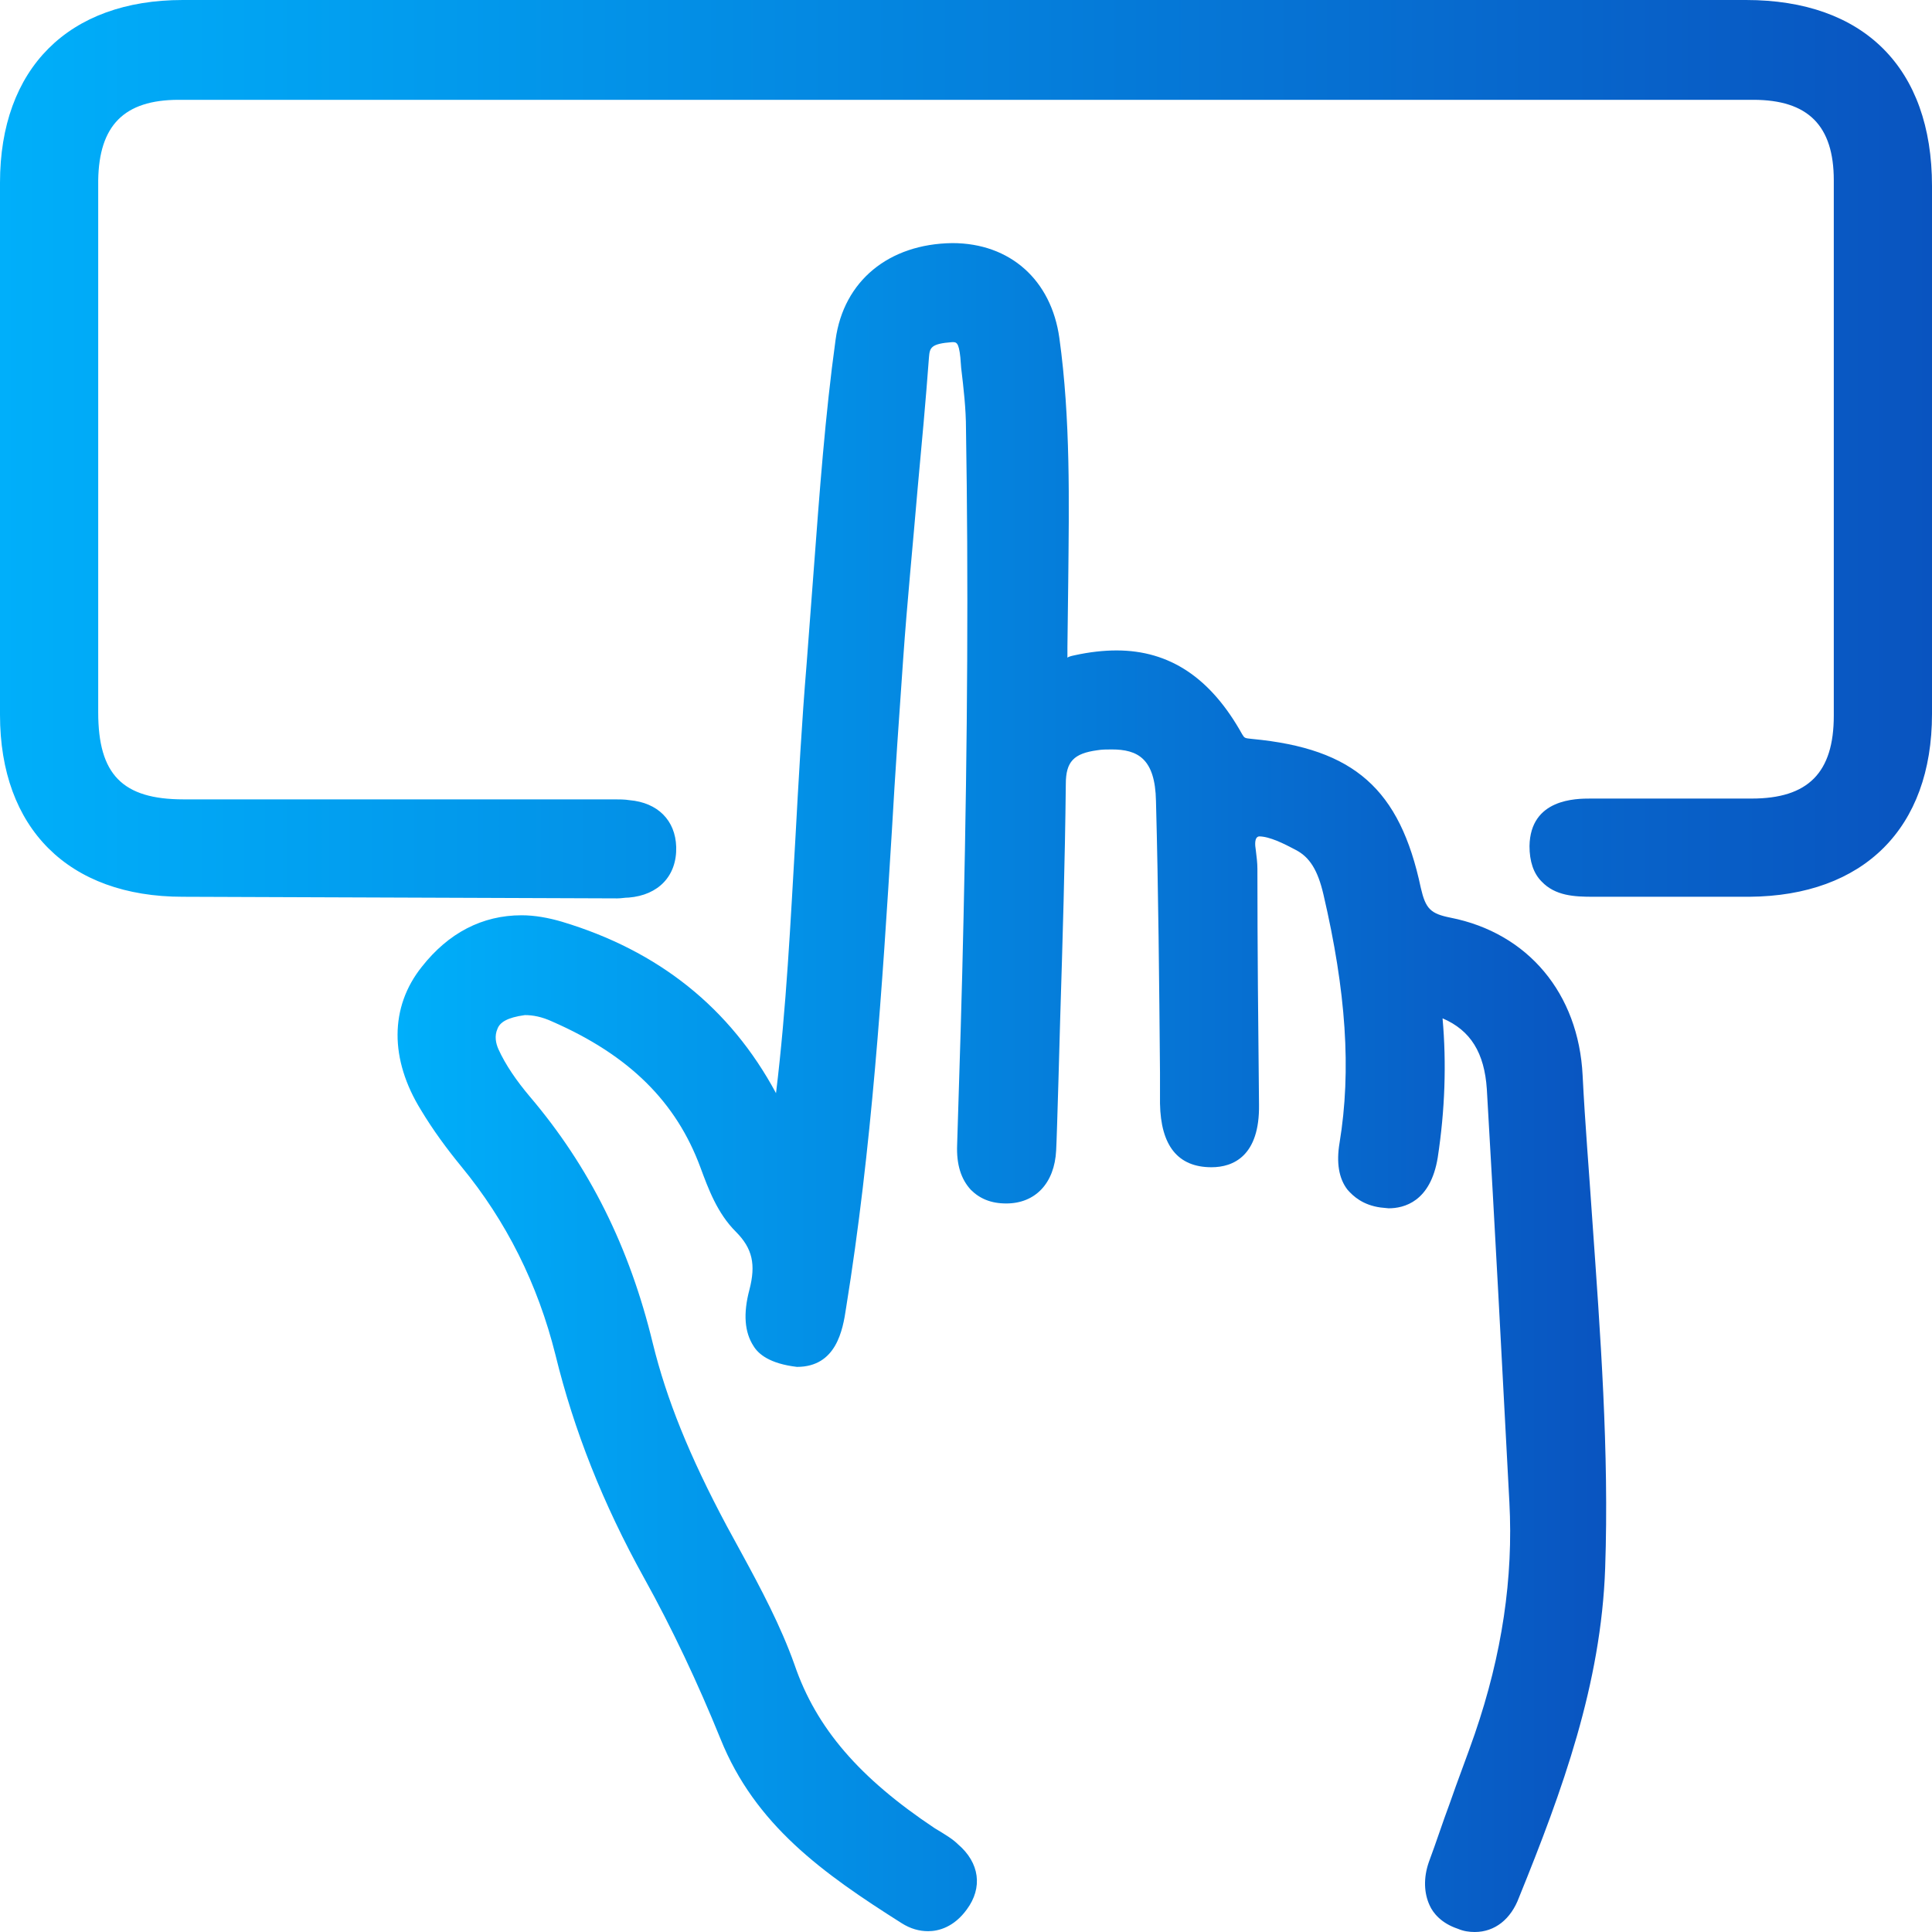 <?xml version="1.0" encoding="utf-8"?>
<!-- Generator: Adobe Illustrator 25.2.1, SVG Export Plug-In . SVG Version: 6.00 Build 0)  -->
<svg version="1.1" id="Layer_1" xmlns="http://www.w3.org/2000/svg" xmlns:xlink="http://www.w3.org/1999/xlink" x="0px" y="0px"
	 viewBox="0 0 24 24" style="enable-background:new 0 0 24 24;" xml:space="preserve">
<style type="text/css">
	.st0{fill:url(#SVGID_1_);}
	.st1{fill:url(#SVGID_2_);}
</style>
<g>
	<linearGradient id="SVGID_1_" gradientUnits="userSpaceOnUse" x1="4.943" y1="13.509" x2="19.962" y2="13.509">
		<stop  offset="0" style="stop-color:#00AFFA"/>
		<stop  offset="1" style="stop-color:#0954C0"/>
	</linearGradient>
	<path class="st0" d="M18.32,24c-0.07,0-0.14-0.01-0.21-0.04c-0.21-0.07-0.31-0.2-0.35-0.29c-0.07-0.15-0.08-0.34-0.01-0.54
		c0.09-0.24,0.17-0.49,0.26-0.73c0.1-0.29,0.21-0.57,0.31-0.86c0.34-0.99,0.48-1.94,0.43-2.88c-0.09-1.71-0.18-3.42-0.28-5.13
		c-0.03-0.45-0.2-0.73-0.55-0.88c0.05,0.56,0.03,1.14-0.06,1.73c-0.09,0.55-0.42,0.63-0.61,0.63l-0.1-0.01
		c-0.22-0.03-0.34-0.14-0.41-0.22c-0.11-0.14-0.14-0.34-0.1-0.58c0.15-0.91,0.08-1.89-0.2-3.09c-0.07-0.3-0.17-0.46-0.34-0.55
		c-0.15-0.08-0.33-0.17-0.46-0.17c-0.06,0.01-0.05,0.11-0.04,0.17c0.01,0.08,0.02,0.16,0.02,0.23c0,0.98,0.01,1.96,0.02,2.93
		c0.01,0.64-0.32,0.78-0.59,0.78h0c-0.42,0-0.63-0.27-0.64-0.79l0-0.38c-0.01-1.13-0.02-2.26-0.05-3.38
		c-0.01-0.53-0.23-0.64-0.55-0.64c-0.06,0-0.12,0-0.18,0.01c-0.29,0.04-0.39,0.14-0.39,0.42c-0.01,0.97-0.04,1.95-0.07,2.92
		c0,0-0.04,1.47-0.05,1.63c-0.02,0.41-0.26,0.66-0.62,0.66c-0.19,0-0.33-0.06-0.44-0.17c-0.12-0.13-0.18-0.31-0.17-0.56
		c0.03-0.95,0.06-1.89,0.08-2.84c0.05-2.23,0.06-4.21,0.03-6.05c0-0.25-0.03-0.51-0.06-0.76l-0.01-0.13
		c-0.02-0.19-0.05-0.19-0.1-0.19c-0.27,0.02-0.28,0.07-0.29,0.19c-0.04,0.54-0.09,1.08-0.14,1.62c-0.06,0.71-0.13,1.41-0.18,2.12
		c-0.05,0.71-0.1,1.42-0.14,2.13c-0.12,1.95-0.25,3.96-0.57,5.94c-0.04,0.27-0.12,0.73-0.61,0.73c-0.34-0.04-0.48-0.16-0.54-0.26
		c-0.11-0.17-0.13-0.4-0.05-0.7c0.08-0.31,0.04-0.51-0.17-0.72c-0.23-0.23-0.34-0.53-0.44-0.8c-0.3-0.81-0.88-1.39-1.84-1.81
		c-0.13-0.06-0.24-0.08-0.34-0.08c-0.22,0.03-0.31,0.09-0.34,0.17c-0.04,0.09-0.02,0.18,0.01,0.25c0.09,0.2,0.23,0.4,0.39,0.59
		c0.74,0.87,1.24,1.87,1.53,3.07c0.17,0.69,0.45,1.39,0.92,2.27l0.18,0.33c0.24,0.44,0.49,0.91,0.66,1.39
		c0.27,0.79,0.81,1.41,1.74,2.03c0.15,0.09,0.23,0.14,0.29,0.2c0.27,0.23,0.31,0.54,0.11,0.81c-0.16,0.22-0.35,0.27-0.48,0.27
		c-0.11,0-0.22-0.03-0.33-0.1c-0.98-0.62-1.82-1.22-2.25-2.29c-0.28-0.69-0.6-1.37-0.95-2c-0.51-0.92-0.87-1.83-1.1-2.77
		c-0.22-0.88-0.61-1.66-1.17-2.34c-0.18-0.22-0.35-0.45-0.5-0.7c-0.39-0.63-0.39-1.28,0.01-1.78c0.33-0.42,0.75-0.64,1.24-0.64
		c0.16,0,0.33,0.03,0.5,0.08c1.2,0.36,2.09,1.07,2.66,2.13c0.13-1.07,0.18-2.13,0.24-3.15c0.04-0.73,0.08-1.46,0.14-2.18
		c0.03-0.4,0.06-0.79,0.09-1.19c0.07-0.93,0.14-1.9,0.27-2.84c0.1-0.73,0.66-1.19,1.45-1.2c0.72,0,1.23,0.46,1.33,1.18
		c0.14,1.01,0.12,2.04,0.11,3.03l-0.01,0.81c0,0.03,0,0.09,0,0.13c0.01-0.01,0.04-0.02,0.09-0.03c0.18-0.04,0.36-0.06,0.52-0.06
		c0.66,0,1.17,0.34,1.56,1.04c0.03,0.05,0.03,0.05,0.13,0.06c1.26,0.12,1.83,0.62,2.09,1.85c0.06,0.26,0.12,0.32,0.37,0.37
		c0.96,0.19,1.59,0.94,1.64,1.96c0.03,0.6,0.08,1.19,0.12,1.79c0.1,1.42,0.21,2.88,0.16,4.33c-0.05,1.44-0.53,2.76-1.07,4.09
		C18.77,23.84,18.57,24,18.32,24L18.32,24z"/>
	<linearGradient id="SVGID_2_" gradientUnits="userSpaceOnUse" x1="9.094947e-13" y1="5.572" x2="24" y2="5.572">
		<stop  offset="0" style="stop-color:#00AFFA"/>
		<stop  offset="1" style="stop-color:#0954C0"/>
	</linearGradient>
	<path class="st1" d="M2.27,11.14C0.85,11.14,0,10.29,0,8.88c0-2.2,0-4.41,0-6.61C0,0.85,0.85,0,2.27,0h19.42
		C23.15,0,24,0.84,24,2.31c0,2.19,0,4.38,0,6.56c0,1.42-0.85,2.26-2.27,2.27l-1.94,0c-0.23,0-0.47-0.01-0.64-0.19
		C19.05,10.85,19,10.7,19,10.51c0.01-0.59,0.58-0.59,0.76-0.59l2,0c0.7,0,1.02-0.32,1.02-1.03c0-2.22,0-4.44,0-6.65
		c0-0.68-0.32-1-1-1H2.22c-0.68,0-0.99,0.32-1,1c0,2.2,0,4.41,0,6.61c0,0.77,0.3,1.08,1.06,1.08l5.35,0c0.06,0,0.13,0,0.19,0.01
		c0.35,0.03,0.57,0.25,0.58,0.58c0.01,0.36-0.22,0.6-0.59,0.63c-0.05,0-0.09,0.01-0.14,0.01L2.27,11.14z"/>
</g>
</svg>
